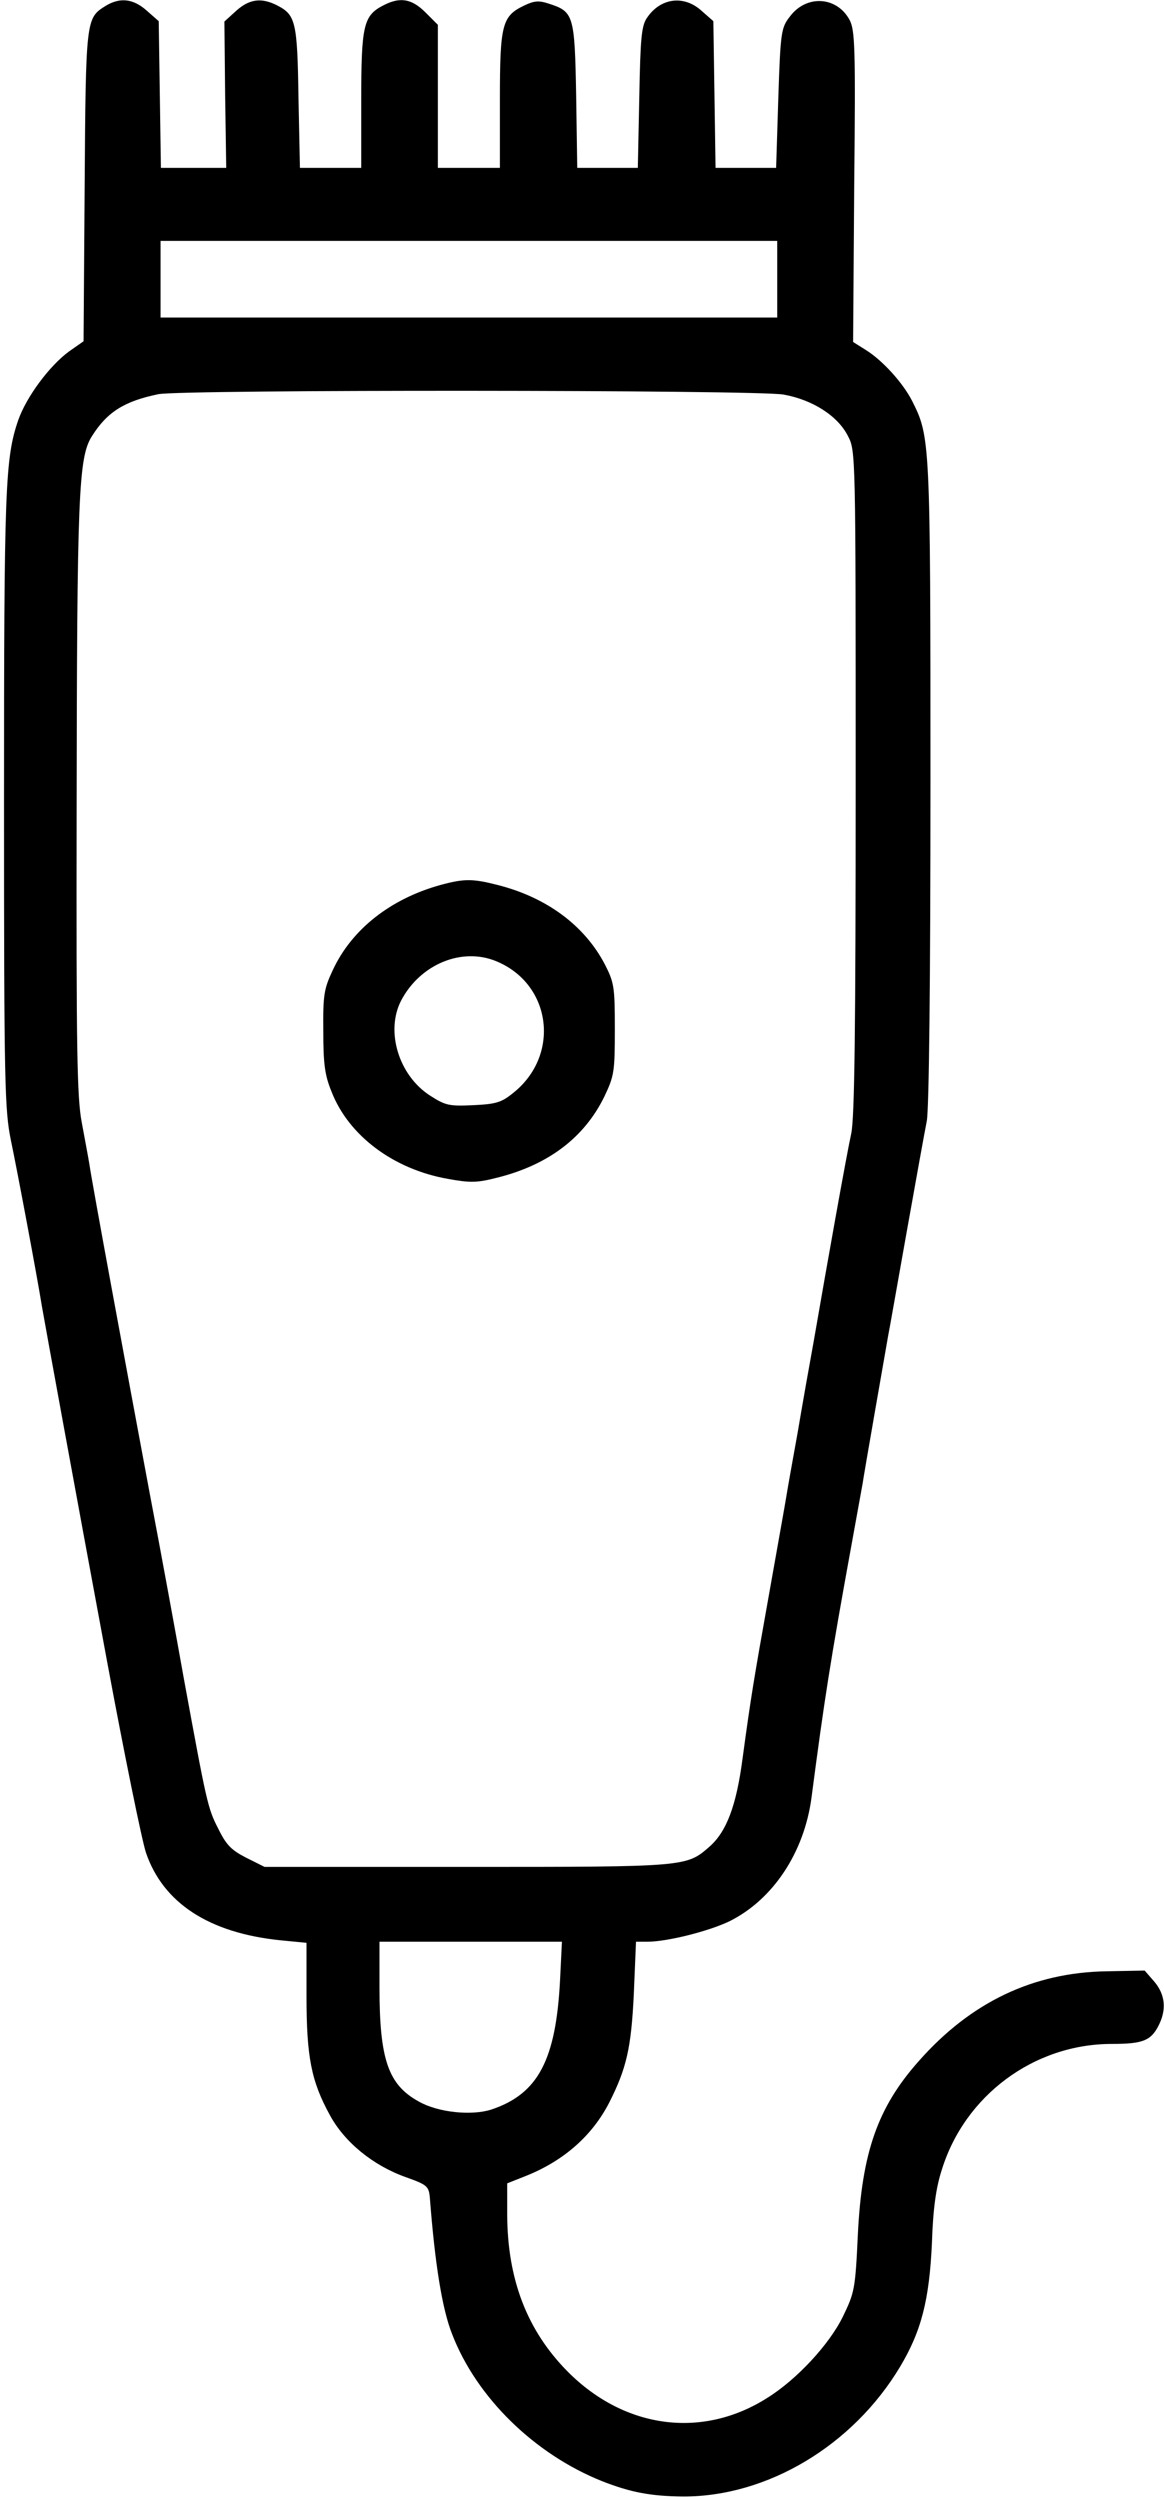 <?xml version="1.0" standalone="no"?>
<!DOCTYPE svg PUBLIC "-//W3C//DTD SVG 20010904//EN"
 "http://www.w3.org/TR/2001/REC-SVG-20010904/DTD/svg10.dtd">
<svg version="1.0" xmlns="http://www.w3.org/2000/svg"
 width="319pt" height="685pt" viewBox="0 0 319 685"
 preserveAspectRatio="xMidYMid meet">
<g transform="translate(0,685) scale(0.1,-0.1)"
fill="#000000" stroke="none">
<path d="M288 6833 c-52 -33 -53 -36 -56 -493 l-3 -425 -40 -28 c-53 -39 -116
-123 -139 -188 -36 -105 -39 -184 -39 -1044 0 -782 2 -846 19 -930 17 -81 71
-368 85 -455 10 -57 88 -485 179 -975 47 -253 95 -488 106 -521 47 -138 173
-220 368 -240 l72 -7 0 -146 c0 -167 13 -233 64 -326 40 -74 118 -138 208
-170 59 -21 63 -25 66 -56 14 -183 34 -306 61 -374 67 -174 226 -329 411 -403
79 -31 134 -41 221 -42 232 -1 467 140 596 356 58 97 80 183 87 339 3 92 11
151 27 200 63 204 253 345 466 345 85 0 107 9 128 50 22 43 19 84 -11 120
l-27 31 -104 -2 c-202 -3 -373 -85 -515 -246 -113 -127 -156 -251 -167 -475
-7 -150 -9 -159 -41 -225 -37 -76 -126 -172 -206 -222 -178 -114 -392 -86
-548 71 -112 113 -165 253 -166 429 l0 87 53 21 c104 42 181 111 227 201 47
93 60 149 67 297 l6 143 31 0 c55 0 169 29 225 56 119 59 205 188 225 339 35
267 51 371 111 700 13 72 26 144 29 160 4 28 60 348 70 405 3 14 25 140 50
280 25 140 50 279 56 309 6 34 10 371 10 930 0 937 -1 944 -50 1042 -26 51
-82 112 -127 140 l-35 22 3 426 c4 386 2 429 -13 457 -35 64 -118 69 -163 9
-24 -31 -26 -40 -32 -224 l-6 -191 -83 0 -83 0 -3 201 -3 201 -33 29 c-48 43
-112 35 -149 -20 -15 -22 -18 -55 -21 -218 l-4 -193 -83 0 -83 0 -3 199 c-4
221 -7 229 -75 251 -27 9 -40 8 -67 -5 -61 -29 -67 -51 -67 -259 l0 -186 -85
0 -85 0 0 196 0 196 -34 34 c-38 38 -70 43 -116 19 -54 -28 -60 -55 -60 -260
l0 -185 -84 0 -84 0 -4 193 c-3 208 -8 226 -58 252 -43 22 -76 18 -112 -14
l-33 -30 2 -200 3 -201 -90 0 -89 0 -3 201 -3 201 -33 29 c-37 33 -74 37 -114
12z m1842 -748 l0 -105 -845 0 -845 0 0 105 0 105 845 0 845 0 0 -105z m17
-316 c79 -14 149 -58 177 -114 21 -40 21 -49 21 -945 0 -679 -3 -920 -12 -965
-13 -59 -66 -356 -103 -570 -11 -60 -31 -173 -44 -250 -14 -77 -28 -156 -31
-175 -3 -19 -24 -136 -46 -260 -44 -246 -51 -289 -74 -458 -17 -130 -44 -200
-90 -241 -64 -56 -62 -56 -665 -56 l-555 0 -50 25 c-41 21 -55 35 -77 80 -29
56 -32 73 -94 410 -19 107 -61 337 -94 510 -65 348 -157 845 -165 900 -3 19
-13 71 -21 115 -13 68 -15 200 -14 845 1 877 5 977 42 1035 42 67 90 96 182
115 66 13 1638 12 1713 -1z m-612 -4341 c-11 -222 -60 -315 -189 -358 -54 -17
-145 -8 -198 22 -84 46 -108 115 -108 313 l0 125 250 0 250 0 -5 -102z"/>
<path d="M1206 4425 c-136 -38 -242 -121 -294 -233 -24 -51 -27 -68 -26 -167
0 -90 4 -121 23 -167 47 -120 170 -212 319 -238 61 -11 79 -11 137 4 138 35
236 109 291 221 27 57 29 67 29 185 0 118 -2 128 -28 179 -56 106 -159 182
-292 216 -70 18 -93 18 -159 0z m155 -209 c151 -63 175 -257 46 -360 -33 -27
-48 -31 -110 -34 -66 -3 -76 -1 -118 26 -86 55 -123 176 -80 260 52 100 167
148 262 108z"/>
</g>
</svg>

